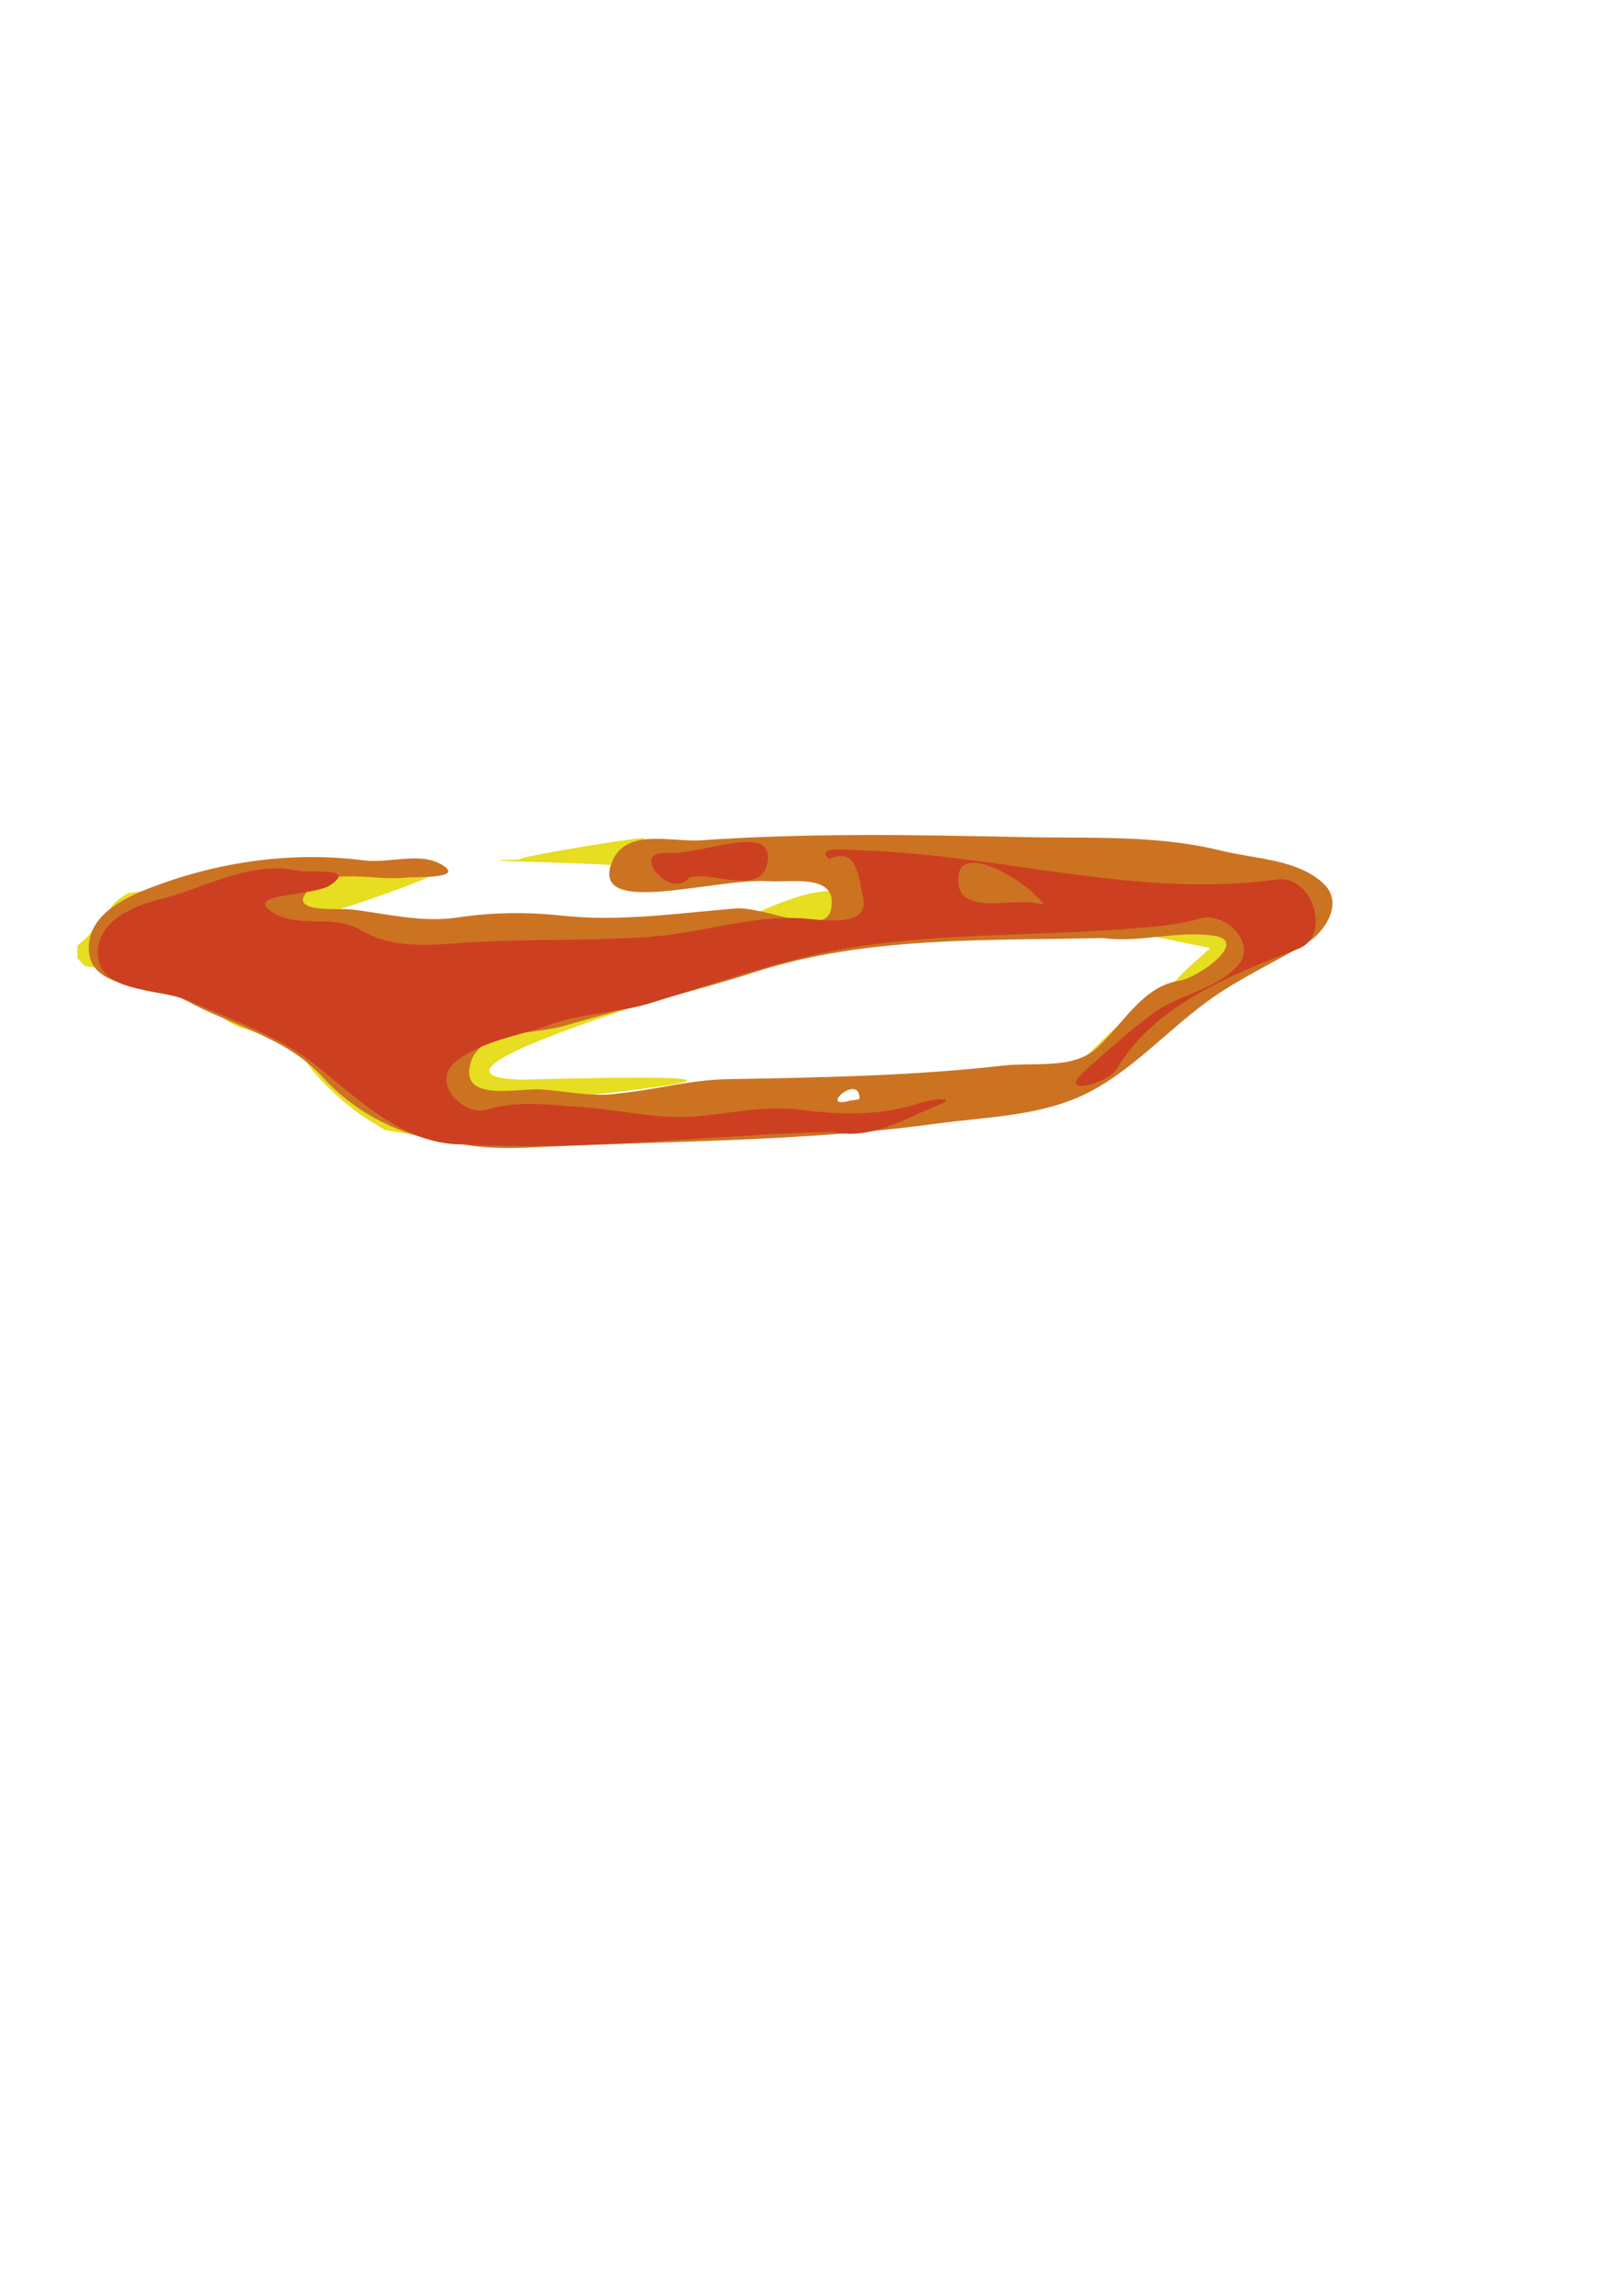 <?xml version="1.0" encoding="UTF-8" standalone="no"?>
<!-- Created with Inkscape (http://www.inkscape.org/) -->

<svg
   xmlns:dc="http://purl.org/dc/elements/1.1/"
   xmlns:cc="http://creativecommons.org/ns#"
   xmlns:rdf="http://www.w3.org/1999/02/22-rdf-syntax-ns#"
   xmlns:svg="http://www.w3.org/2000/svg"
   xmlns="http://www.w3.org/2000/svg"
   xmlns:sodipodi="http://sodipodi.sourceforge.net/DTD/sodipodi-0.dtd"
   xmlns:inkscape="http://www.inkscape.org/namespaces/inkscape"
   width="210mm"
   height="297mm"
   viewBox="0 0 210 297"
   version="1.1"
   id="svg6701"
   inkscape:version="0.92.2 5c3e80d, 2017-08-06"
   sodipodi:docname="plate-f.svg">
  <defs
     id="defs6695">
    <inkscape:path-effect
       effect="simplify"
       id="path-effect5378-5"
       is_visible="true"
       steps="15"
       threshold="0.005"
       smooth_angles="100"
       helper_size="5"
       simplify_individual_paths="false"
       simplify_just_coalesce="false" />
  </defs>
  <sodipodi:namedview
     id="base"
     pagecolor="#ffffff"
     bordercolor="#666666"
     borderopacity="1.0"
     inkscape:pageopacity="0.0"
     inkscape:pageshadow="2"
     inkscape:zoom="1.0992187"
     inkscape:cx="214.41365"
     inkscape:cy="560"
     inkscape:document-units="mm"
     inkscape:current-layer="layer4"
     showgrid="false"
     inkscape:window-width="1920"
     inkscape:window-height="971"
     inkscape:window-x="0"
     inkscape:window-y="31"
     inkscape:window-maximized="1" />
  <g
     inkscape:groupmode="layer"
     id="layer4"
     inkscape:label="Layer 2"
     style="display:inline">
    <path
       style="fill:#e7dd21;fill-opacity:1;stroke-width:1"
       d="m 59.038,147.673 c -0.467,-0.203 -1.718,-0.448 -2.778,-0.545 -1.061,-0.096 -2.94,-0.344 -4.177,-0.551 l -2.249,-0.376 -2.053,-1.262 c -2.741,-1.685 -6.113,-4.759 -7.904,-7.206 l -1.461,-1.995 -2.096,-0.877 c -3.056,-1.278 -3.828,-1.566 -5.007,-1.864 -0.582,-0.147 -1.713,-0.765 -2.514,-1.372 -0.8,-0.607 -2.224,-1.456 -3.165,-1.887 l -1.709,-0.782 -2.524,-0.379 -2.524,-0.379 -1.72,-1.029 c -2.304,-1.379 -3.329,-1.802 -4.848,-1.999 l -1.276,-0.165 -0.51,-0.51 -0.51,-0.51 v -0.816 -0.816 l 0.945,-0.836 c 0.52,-0.46 1.2,-1.254 1.513,-1.763 0.312,-0.51 0.833,-1.138 1.156,-1.397 0.324,-0.258 0.658,-0.691 0.744,-0.962 0.086,-0.271 0.599,-0.796 1.14,-1.167 l 0.984,-0.675 2.117,-0.291 c 2.934,-0.403 5.617,-1.172 6.302,-1.806 l 0.577,-0.533 2.381,-0.438 c 1.31,-0.241 2.889,-0.55 3.51,-0.686 0.621,-0.137 4.029,-0.248 7.574,-0.248 0.671,0.067 19.785,-0.471 17.214,1.511 -0.965,0.843 -12.028,4.602 -13.242,4.878 -1.601,0.364 -8.942,-2.043 -10.616,-1.73 -1.673,0.313 0.323,-0.203 0,0 l -0.587,0.369 0.152,0.396 0.152,0.396 1.228,0.006 c 0.676,0.003 1.705,0.12 2.287,0.258 0.582,0.139 2.481,0.264 4.221,0.278 l 3.162,0.026 1.071,0.373 c 0.589,0.205 1.25,0.376 1.468,0.378 0.218,0.003 1.092,0.288 1.942,0.635 l 1.546,0.63 -0.289,0.179 c -0.159,0.098 -0.289,0.4 -0.289,0.671 v 0.493 l 0.728,0.157 c 0.4,0.086 2.394,0.029 4.432,-0.127 2.037,-0.156 5.014,-0.345 6.615,-0.42 l 2.91,-0.137 0.397,-0.358 0.397,-0.358 0.485,0.272 c 0.685,0.383 3.379,-0.05 5.397,-0.868 l 0.855,-0.347 1.151,0.308 c 0.633,0.169 1.407,0.241 1.721,0.159 0.314,-0.082 0.764,-0.075 1.001,0.016 l 0.431,0.165 -0.332,0.4 c -0.54,0.651 -0.045,0.79 0.742,0.209 l 0.727,-0.538 2.089,-0.134 c 1.149,-0.074 2.509,-0.039 3.023,0.077 l 0.934,0.211 0.788,-0.561 0.788,-0.561 2.139,0.056 2.139,0.056 0.363,0.522 c 0.462,0.665 1.145,0.666 1.745,0.003 0.728,-0.804 1.907,-1.057 4.639,-0.994 l 2.514,0.058 0.397,-0.255 0.397,-0.255 v 0 c 13.488,-6.02 10.968,-0.253 13.031,-0.571 l 0.86,-0.133 v -0.597 c 0,-0.742 -0.467,-1.231 -1.177,-1.234 -0.869,-0.004 -3.053,-1.178 -3.739,-2.01 l -0.631,-0.765 -0.49,0.623 -0.49,0.623 -1.433,-0.277 c -0.788,-0.152 -5.422,-0.348 -10.297,-0.435 -4.875,-0.087 -9.221,-0.267 -9.657,-0.402 -0.437,-0.134 -1.798,-0.485 -3.025,-0.78 -2.123,-0.51 -23.907,-0.723 -13.727,-0.903 -0.005,-0.406 13.431,-2.566 15.686,-2.76 1.019,-0.087 0.722,1.135 1.595,1 1.445,-0.224 14.569,-0.596 21.696,-0.615 7.375,-0.019 30.939,0.664 35.454,1.028 13.699,1.105 13.524,1.082 21.359,2.739 l 3.632,0.768 0.898,0.952 0.898,0.952 h 0.667 c 0.367,0 0.906,0.208 1.197,0.463 l 0.53,0.463 0.142,0.98 0.142,0.98 -0.53,0.674 c -0.291,0.37 -0.674,0.673 -0.849,0.673 -0.176,0 -1.171,0.817 -2.212,1.815 l -1.892,1.815 -1.275,0.447 c -0.701,0.246 -1.691,0.574 -2.2,0.729 -0.509,0.155 -1.58,0.848 -2.381,1.539 -1.305,1.127 -3.318,2.249 -4.955,2.762 -0.324,0.101 -0.8,0.449 -1.058,0.772 -0.258,0.323 -1.336,1.161 -2.395,1.861 -1.059,0.701 -3.24,2.543 -4.847,4.094 -1.607,1.551 -3.546,3.236 -4.309,3.745 -0.763,0.509 -1.856,1.316 -2.429,1.792 -0.573,0.476 -1.67,1.065 -2.437,1.307 l -1.395,0.441 -0.452,-0.452 -0.452,-0.452 0.288,-0.458 c 0.159,-0.252 0.497,-0.499 0.752,-0.549 0.255,-0.05 2.445,-2.058 4.866,-4.463 4.152,-4.123 5.273,-5.083 7.15,-6.124 0.431,-0.239 2.02,-1.268 3.531,-2.287 2.431,-1.883 -3.002,1.757 4.967,-5.164 l -12.407,-2.579 -0.69,0.285 -5.689,0.08 c -8.073,0.113 -24.235,0.914 -25.532,1.265 -0.291,0.079 -1.422,0.194 -2.514,0.257 -1.901,0.109 -6.604,1.183 -7.662,1.749 -0.278,0.149 -0.703,0.27 -0.946,0.27 -0.242,0 4.981,-1.764 4.523,-1.559 6.598,-0.718 -59.163,16.559 -38.235,17.244 46.338,-1.221 2.678,2.25 5.94,2.549 1.601,0.147 4.637,0.384 6.747,0.528 l 3.836,0.261 1.323,-0.265 c 1.282,-0.257 5.76,-0.659 10.522,-0.946 l 2.32,-0.139 2.31,0.4 c 1.27,0.22 3.411,0.547 4.758,0.726 l 2.448,0.327 2.844,-0.334 c 1.564,-0.184 3.162,-0.497 3.552,-0.697 1.08,-0.553 5.065,-0.9 11.109,-0.969 l 5.467,-0.062 0.222,0.229 0.222,0.229 -0.736,0.556 c -0.405,0.306 -1.119,0.583 -1.587,0.615 -0.468,0.033 -1.387,0.118 -2.042,0.19 -0.655,0.072 -2.619,0.265 -4.366,0.428 -3.334,0.311 -3.465,0.354 -3.613,1.174 l -0.092,0.512 -1.323,0.343 c -1.616,0.419 -3.131,0.54 -9.26,0.74 -2.619,0.086 -6.608,0.278 -8.864,0.426 -2.256,0.149 -7.078,0.39 -10.716,0.535 -3.638,0.146 -7.865,0.384 -9.393,0.529 -1.528,0.145 -6.469,0.314 -10.98,0.374 l -8.202,0.11 z"
       id="path6592"
       inkscape:connector-curvature="0"
       sodipodi:nodetypes="csccsscccccccccccccccscscccccccccccccccccccccccccscccccccccccccccccccccccccccccccscscccccccscccccsscccscccccsscccccscccsccccccscccccccccsccccccsccccsccccccccscccccscccc" />
  </g>
  <g
     inkscape:label="Layer 1"
     inkscape:groupmode="layer"
     id="layer1"
     style="display:inline"
     sodipodi:insensitive="true">
    <g
       style="display:inline"
       id="g5370-6"
       transform="translate(11.146,183.772)"
       inkscape:path-effect="#path-effect5378-5">
      <path
         style="fill:#cc7321;fill-opacity:1;stroke-width:1"
         d="M 48.742,-35.729 C 41.977,-36.304 35.444,-39.105 30.558,-44.473 25.9,-49.59 18.831,-51.1 12.958,-54.321 8.951,-56.519 0.797,-55.494 0.364,-60.633 c -0.385,-4.575 4.308,-6.895 7.976,-8.302 8.733,-3.349 18.238,-4.731 27.53,-3.54 3.41,0.437 7.292,-1.137 10.149,0.562 3.15,1.873 -3.527,1.547 -4.734,1.675 -4.271,0.452 -9.804,-1.469 -12.62,1.702 -2.629,2.961 3.921,2.214 5.696,2.424 4.563,0.539 9.047,1.732 13.718,1.029 4.467,-0.673 8.964,-0.726 13.496,-0.237 7.464,0.806 14.919,-0.306 22.36,-0.915 4.152,-0.34 11.788,4.024 12.49,-0.089 0.768,-4.503 -5.305,-3.252 -8.075,-3.447 -6.818,-0.479 -22.611,4.62 -20.468,-2.059 1.614,-5.03 7.718,-2.956 11.642,-3.232 13.84,-0.972 27.711,-0.712 41.571,-0.419 8.6,0.182 17.392,-0.319 25.732,1.748 4.506,1.117 9.964,1.095 13.332,4.322 2.584,2.476 0.132,6.251 -2.333,7.707 -3.553,2.099 -7.258,3.878 -10.762,6.113 -5.917,3.774 -10.563,9.39 -16.673,12.781 -6.225,3.454 -13.494,3.463 -20.364,4.398 -17.004,2.315 -34.198,2.213 -51.309,3.033 -3.325,0.159 -6.687,0.247 -9.978,-0.351 z m 51.325,-5.863 c 0.051,-3.536 -5.518,1.441 -1.209,0.199 0,0 0.608,-0.076 0.608,-0.076 0,0 0.601,-0.122 0.601,-0.122 z m -31.085,-0.736 c 4.673,-0.437 9.045,-1.748 14.034,-1.837 11.884,-0.213 23.806,-0.411 35.611,-1.753 4.056,-0.461 9.039,0.525 12.121,-2.253 3.441,-3.101 5.884,-7.981 10.706,-8.736 2.476,-0.388 9.063,-5.119 4.509,-5.803 -4.804,-0.722 -9.605,0.943 -14.416,0.286 -15.046,0.368 -30.422,-0.295 -45.001,4.401 -8.101,2.609 -16.398,4.535 -24.561,6.925 -4.187,1.226 -10.912,0.533 -12.2,4.711 -1.643,5.325 6.062,3.352 9.07,3.552 3.37,0.224 6.746,1.037 10.129,0.509 z"
         id="path5374-2"
         inkscape:connector-curvature="0"
         inkscape:original-d="m 48.741734,-35.729185 -1.058334,-0.512998 -1.589246,-0.009 c -0.874085,-0.0049 -2.005179,-0.130569 -2.513542,-0.279181 -0.508362,-0.148611 -1.667354,-0.377602 -2.575536,-0.50887 l -1.651241,-0.23867 -2.009307,-1.252347 c -1.10512,-0.68879 -2.148001,-1.38688 -2.317512,-1.551308 -0.16951,-0.164431 -1.166458,-0.98035 -2.215438,-1.813158 -1.048981,-0.832808 -2.275092,-2.048851 -2.72469,-2.702319 -0.449599,-0.653476 -0.930794,-1.188133 -1.069324,-1.188133 -0.138531,0 -0.255636,-0.148828 -0.260234,-0.330729 -0.03017,-1.193207 -1.999911,-2.326997 -7.003098,-4.030996 l -2.910417,-0.991238 -1.068348,-1.027686 c -0.587592,-0.565226 -1.242435,-1.031471 -1.455209,-1.036099 -0.212772,-0.0046 -0.602641,-0.17201 -0.866375,-0.371959 -0.529704,-0.401594 -2.672073,-0.984225 -5.7966853,-1.576446 l -2.042867,-0.387162 -0.999842,-0.801874 c -1.125751,-0.902855 -2.931085,-1.616614 -4.088954,-1.616614 -1.024484,0 -2.114243,-0.587481 -2.964788,-1.598297 -0.967064,-1.14929 -0.900223,-1.382613 0.894525,-3.122516 0.873126,-0.846444 1.587501,-1.742255 1.587501,-1.990692 0,-1.452708 3.487537,-4.000573 5.820833,-4.252484 2.4234433,-0.261643 5.4088683,-1.104088 6.5612813,-1.851502 l 0.979345,-0.635168 2.116667,-0.409249 c 3.602513,-0.696532 7.042407,-0.956759 12.647248,-0.956759 h 5.392063 l 2.01559,0.515501 2.015588,0.515501 5.699652,-0.09839 5.699652,-0.09839 v 0.244351 c 0,0.134392 -0.305482,0.24435 -0.678852,0.24435 -0.373369,0 -0.896175,0.116307 -1.161791,0.25846 -0.744773,0.398591 -4.770599,0.8309 -8.977204,0.964009 -2.093516,0.06624 -4.020453,0.235008 -4.282086,0.37503 -0.261633,0.140021 -0.938059,0.254584 -1.503172,0.254584 -0.56511,0 -1.91239,0.235323 -2.993956,0.52294 -1.081564,0.287616 -2.288302,0.525741 -2.681637,0.529166 -0.393335,0.0034 -0.988648,0.115757 -1.322917,0.249626 -0.334269,0.133868 -1.351902,0.388262 -2.261407,0.56532 -3.183505,0.619747 -0.263187,1.184399 7.304987,1.412441 l 4.063844,0.12245 0.47575,0.51066 0.475753,0.510661 3.265615,0.209258 c 1.796087,0.115092 4.158583,0.218876 5.24999,0.230631 l 1.984375,0.02137 1.190625,-0.49148 1.190625,-0.49148 3.439583,-0.04946 3.439584,-0.04946 4.7625,0.4757 c 2.619375,0.261636 5.927183,0.477602 7.350687,0.479926 l 2.588186,0.0042 0.939967,-0.392745 0.93998,-0.392745 4.27705,-0.169285 c 2.35238,-0.09311 4.93189,-0.196796 5.73226,-0.230421 0.80036,-0.03362 2.03967,-0.256961 2.75403,-0.496303 1.45553,-0.487672 3.21481,-0.573255 3.46493,-0.168555 l 0.16477,0.266612 3.75345,-0.13734 c 2.06439,-0.07554 4.38529,-0.204926 5.15754,-0.28753 l 1.404099,-0.150189 -0.29895,-0.360213 c -1.430729,-1.723925 -9.470089,-2.783951 -20.104039,-2.650809 l -4.63021,0.05797 -1.40197,-0.354641 c -0.77108,-0.195053 -1.664053,-0.356077 -1.984376,-0.357832 -0.901784,-0.0049 -5.158576,-1.503398 -5.877663,-2.069033 l -0.642567,-0.505442 0.497099,-0.449866 0.497096,-0.449867 4.313323,-0.377775 c 2.372328,-0.207777 4.496678,-0.434662 4.720778,-0.504189 0.42379,-0.131483 14.54376,-0.497214 19.85432,-0.51426 1.67349,-0.0054 5.662089,0.09083 8.863549,0.213789 l 5.82083,0.223555 2.64583,-0.323423 c 2.26792,-0.277227 3.94765,-0.346422 6.33781,-0.261082 0.28434,0.01015 0.64729,0.126616 0.80658,0.258807 l 0.2896,0.24035 4.08822,-0.0086 c 2.24851,-0.0048 4.68625,-0.131377 5.41719,-0.281386 l 1.32897,-0.272742 1.01844,0.425531 c 0.56015,0.234041 1.33728,0.42553 1.72696,0.42553 0.38969,0 0.82553,0.116999 0.96852,0.259998 0.39404,0.394035 4.2543,0.733448 5.71522,0.502509 0.70917,-0.112105 1.85156,-0.148412 2.53866,-0.08068 0.68709,0.06773 2.25126,0.177641 3.47594,0.244248 l 2.22668,0.121102 0.95489,0.661738 c 0.52519,0.363956 1.36865,0.733883 1.87436,0.822061 0.5057,0.08818 1.47732,0.388219 2.15914,0.666758 0.68182,0.27854 1.52381,0.506435 1.8711,0.506435 0.34728,0 1.18042,0.187062 1.85141,0.415693 l 1.21999,0.415692 0.57917,-0.309961 0.57917,-0.309962 0.44623,0.489581 c 2.05755,2.257456 1.9493,6.080831 -0.18736,6.617098 -0.38493,0.09661 -1.48569,0.913697 -2.44615,1.81575 l -1.74628,1.640097 -1.04202,0.343366 c -0.57311,0.188852 -1.60116,0.711501 -2.28456,1.161444 -2.49911,1.645389 -3.74555,2.421683 -5.07347,3.159812 -0.7463,0.414829 -1.83315,1.105487 -2.41524,1.534797 -0.58208,0.42931 -2.24896,1.601087 -3.70416,2.603948 -2.26667,1.562082 -5.04878,3.938421 -7.78176,6.646794 -0.38398,0.380521 -1.23094,0.962337 -1.88215,1.292926 -0.65121,0.330592 -1.52733,0.888151 -1.94695,1.239023 -0.41961,0.350869 -1.21388,0.868003 -1.76504,1.149183 l -1.0021,0.511236 -1.80684,-0.02138 c -0.99376,-0.01175 -2.51646,0.169212 -3.38378,0.402159 -0.86731,0.232944 -1.87934,0.424481 -2.24895,0.425635 -0.36961,0.0011 -2.06738,0.292436 -3.77283,0.647295 -1.70544,0.354857 -4.30626,0.777841 -5.77959,0.939962 -1.47334,0.162123 -2.94739,0.396885 -3.27567,0.521697 -0.92144,0.350332 -18.117949,1.278028 -27.266849,1.470959 -3.20146,0.06751 -6.57327,0.256725 -7.492909,0.420473 -0.919644,0.163748 -2.198272,0.2256 -2.841398,0.137451 l -1.169318,-0.160274 -0.730478,0.285867 -0.73048,0.285864 -8.334375,0.09836 -8.334376,0.09836 z m 51.325236,-5.862788 c 0.0818,-0.08177 0.0763,-0.337386 -0.0122,-0.568032 l -0.160919,-0.419354 -3.02142,0.06428 -3.02143,0.06428 -0.0144,0.251064 c -0.0352,0.611359 5.67033,1.167918 6.230479,0.607769 z m -31.08461,-0.735529 3.042708,-0.209608 0.251355,0.228071 c 0.368636,0.334483 1.477778,0.279646 3.410718,-0.16863 l 1.71053,-0.3967 1.62961,0.222864 1.62961,0.222864 0.84346,-0.421479 0.84347,-0.421476 0.0816,-0.705213 c 0.1053,-0.9105 0.49664,-1.040558 1.78301,-0.592571 1.54774,0.539007 9.85311,0.500216 10.74367,-0.05018 0.35443,-0.219054 8.910579,-0.740484 10.542799,-0.642501 2.65103,0.159144 6.69138,0.04704 8.2809,-0.229764 0.98882,-0.172196 3.01272,-0.373319 4.49755,-0.446937 1.48482,-0.07362 3.1164,-0.237323 3.62572,-0.363786 1.38742,-0.34449 4.47283,-0.646607 5.82083,-0.569963 l 1.19063,0.06769 1.05833,-0.778484 c 0.58208,-0.428167 1.53458,-1.267216 2.11667,-1.864553 0.58208,-0.597339 1.71317,-1.73782 2.51354,-2.534408 l 1.45521,-1.44834 -0.31888,-0.520329 -0.31888,-0.52033 0.37928,-0.314778 c 0.42565,-0.353258 1.30591,-0.410058 2.13324,-0.13765 l 0.55185,0.181703 0.80926,-0.680951 c 0.4451,-0.374522 0.97331,-0.68095 1.17381,-0.68095 0.2005,0 0.77862,-0.340328 1.28472,-0.756283 0.5061,-0.415956 1.39643,-1.014625 1.97852,-1.330375 0.58208,-0.315749 1.41552,-0.800157 1.85208,-1.076462 0.43656,-0.276304 0.93222,-0.511073 1.10147,-0.521709 0.16924,-0.01064 1.03244,-0.34105 1.91823,-0.734254 l 1.61051,-0.714915 v -0.46961 c 0,-0.258286 -0.2955,-0.66323 -0.65667,-0.899875 l -0.65667,-0.430266 -4.43656,0.186089 c -2.44011,0.102349 -6.11673,0.217351 -8.17026,0.25556 -2.05354,0.03821 -4.16563,0.150502 -4.69355,0.249539 l -0.95984,0.180068 -0.995,-0.296983 -0.995,-0.296983 -4.10104,0.301033 c -2.25557,0.165569 -7.13713,0.350019 -10.84791,0.409889 -13.48541,0.217577 -17.770369,0.785901 -24.077089,3.193402 -0.50932,0.194427 -1.87854,0.609024 -3.04271,0.921328 -4.6829,1.256253 -6.91113,1.914003 -7.54062,2.225906 -1.03669,0.513667 -6.232045,1.89433 -8.9234,2.371389 -1.342607,0.237986 -2.949951,0.656308 -3.571875,0.929605 -0.621925,0.273297 -2.083271,0.673591 -3.247438,0.889541 -3.38922,0.628692 -4.410864,0.950714 -5.677043,1.789398 -0.65527,0.434031 -1.491467,0.854007 -1.858219,0.933281 -0.66116,0.142909 -1.697416,0.483674 -4.50328,1.480881 -0.800365,0.284448 -1.65443,0.695616 -1.897923,0.913707 l -0.442714,0.396525 0.146603,0.903412 0.146603,0.903412 h -0.510868 c -0.280977,0 -0.623978,0.107506 -0.762222,0.238903 -0.138245,0.131395 -0.48948,0.285433 -0.780521,0.342302 l -0.529167,0.103402 0.58832,0.32472 0.588319,0.324724 2.983556,-0.03715 c 4.64199,-0.05779 6.061771,-0.02638 7.38713,0.163438 l 1.228574,0.175956 0.575106,-0.307787 0.575107,-0.307787 0.601345,0.394015 c 1.044681,0.684501 2.920399,0.793596 7.829836,0.455395 z" />
      <path
         style="fill:#cc4021;fill-opacity:1;stroke-width:1"
         d="m 48.742,-35.729 c -7.436,0.054 -13.031,-5.408 -18.891,-10.131 -4.802,-3.87 -10.75,-5.835 -16.287,-8.348 -3.866,-1.754 -11.4,-1.018 -12.01,-5.655 -0.571,-4.337 4.106,-6.631 7.848,-7.533 5.891,-1.42 11.646,-5.043 17.777,-3.767 1.8,0.374 7.91,-0.504 4.419,1.893 -2.128,1.461 -11.258,1.018 -7.595,3.45 3.494,2.32 7.783,0.17 11.611,2.417 4.147,2.434 8.89,1.887 13.576,1.577 7.929,-0.524 15.825,-0.175 23.805,-0.755 6.527,-0.475 12.967,-2.764 19.478,-2.399 2.743,0.154 9.094,1.41 8.03,-2.903 -0.601,-2.436 -0.687,-6.389 -4.364,-4.754 -2.172,-1.813 3.341,-1.15 4.618,-1.106 17.774,0.606 35.532,6.232 53.254,3.745 4.703,-0.66 7.183,7.301 2.816,8.976 -8.801,3.375 -18.564,7.317 -23.424,15.448 -1.25,2.091 -7.915,3.653 -4.241,0.384 2.834,-2.522 5.659,-5.073 8.696,-7.363 3.359,-2.533 8.072,-3.09 10.993,-6.134 2.938,-3.063 -1.592,-7.194 -4.692,-6.271 -3.214,0.957 -6.607,1.13 -10.006,1.388 -11.307,0.857 -22.719,0.545 -33.952,2.19 -9.365,1.372 -18.266,4.659 -27.273,7.403 -4.13,1.259 -8.586,1.214 -12.622,2.686 -4.193,1.529 -8.947,2.065 -12.478,4.857 -3.37,2.665 1.039,7.173 4.068,6.211 3.952,-1.254 8.225,-0.592 12.362,-0.311 4.854,0.329 9.707,1.59 14.539,1.194 4.562,-0.374 8.984,-1.481 13.703,-0.854 5.182,0.689 10.547,0.754 15.572,-0.939 1.237,-0.417 5.223,-0.898 1.988,0.413 -4.327,1.754 -8.487,4.413 -13.379,3.389 -15.987,0.329 -31.934,2.507 -47.94,1.603 z m 75.206,-31.012 c -2.43,-3.254 -10.563,-7.884 -11.072,-3.797 -0.64,5.141 5.976,3.196 9.248,3.502 0.614,0.057 1.225,0.15 1.824,0.295 z m -45.905,-3.505 c -2.383,3.023 -7.935,-3.493 -2.843,-3.17 4.323,0.274 13.26,-3.812 13.012,0.727 -0.252,4.614 -6.003,2.2 -8.924,2.28 0,0 -0.669,0.038 -0.669,0.038 0,0 -0.576,0.126 -0.576,0.126 z"
         id="path5372-9"
         inkscape:connector-curvature="0"
         inkscape:original-d="m 48.741734,-35.729185 c -0.473882,-0.171881 -1.500757,-0.321569 -2.281944,-0.33264 -6.194714,-0.08779 -11.83566,-3.258963 -16.306746,-9.167162 l -1.5875,-2.097759 -1.719792,-0.848254 c -1.829818,-0.902526 -3.315978,-1.465988 -5.368639,-2.035464 -0.697179,-0.193421 -1.530616,-0.588116 -1.852083,-0.877099 -2.320384,-2.085906 -4.696542,-3.073264 -9.09793,-3.780436 l -1.89886,-0.30509 -1.220745,-0.774174 c -2.091627,-1.32647 -3.66312,-2.012813 -5.016365,-2.190874 -1.484307,-0.195307 -2.2682962,-0.767334 -2.2682962,-1.655032 v -0.61045 l 1.4518332,-1.663647 c 0.798508,-0.915006 1.579027,-1.78271 1.734486,-1.928231 0.15546,-0.145521 0.948434,-0.949193 1.762166,-1.785937 l 1.479511,-1.521355 h 0.667988 c 0.367393,0 1.689297,-0.191432 2.937564,-0.425406 l 2.269578,-0.425406 1.408345,0.1654 1.408345,0.165401 -0.173434,-0.546441 -0.173433,-0.546441 0.308605,-0.371847 c 0.910888,-1.097553 5.419353,-1.780793 12.54448,-1.901067 l 6.062491,-0.102337 0.27722,0.27722 0.27722,0.27722 -0.518877,0.493233 -0.518878,0.493233 -2.248958,0.55507 c -1.236927,0.305289 -3.320521,0.73456 -4.630209,0.953935 -1.309687,0.219375 -3.03495,0.552519 -3.833918,0.740319 l -1.452668,0.341455 -0.09053,0.470106 c -0.04979,0.258559 0.05294,0.642982 0.228294,0.854272 l 0.318828,0.384165 h 1.490704 c 0.819888,0 1.905996,0.119104 2.413575,0.264676 0.50758,0.145572 2.352263,0.278653 4.099296,0.295736 l 3.176424,0.03106 1.322917,0.514075 c 0.727604,0.282742 1.739635,0.715208 2.248958,0.961036 l 0.926042,0.44696 0.08642,0.609567 0.08642,0.609568 0.676256,0.257112 0.676254,0.257112 3.206081,-0.146861 c 1.763342,-0.08077 5.468266,-0.257024 8.233162,-0.391666 2.764896,-0.134642 6.470994,-0.250201 8.235773,-0.256797 l 3.208692,-0.01199 1.904733,0.430143 1.904733,0.430144 0.653714,-0.297852 c 0.359542,-0.163818 0.927476,-0.297851 1.262073,-0.297851 0.334595,0 1.013603,-0.205338 1.508903,-0.456307 l 0.900547,-0.456306 5.075936,-0.0406 5.07594,-0.0406 0.93121,-0.575521 0.93122,-0.575521 1.26889,0.04319 c 0.69788,0.02376 1.92373,-0.09522 2.72409,-0.264392 1.42115,-0.300386 7.854798,-0.743469 15.151284,-1.043464 l 0.73149,-0.03008 0.51441,-0.84588 0.51441,-0.84588 -0.28611,-0.344745 c -0.15736,-0.18961 -0.43555,-0.344745 -0.61819,-0.344745 -0.18265,0 -0.4847,-0.183887 -0.67123,-0.408638 l -0.33913,-0.408638 -0.70943,0.155818 -0.709436,0.155817 -0.33455,-0.403111 -0.33455,-0.40311 0.2879,-0.825859 0.28789,-0.825859 -0.41625,0.159732 c -0.22894,0.08785 -0.51334,0.09973 -0.63199,0.0264 -0.35389,-0.218716 0.35346,-1.417701 0.92448,-1.567026 l 0.52889,-0.138306 1.000696,0.521597 c 1.21904,0.635396 1.24941,0.636822 1.24733,0.05858 l -0.002,-0.463021 -0.81352,-0.463021 c -0.44744,-0.254661 -1.04981,-0.463021 -1.338636,-0.463021 -0.28881,0 -0.74668,-0.118576 -1.01748,-0.263502 l -0.49235,-0.263502 -1.17184,0.502309 c -0.64452,0.27627 -1.24672,0.697431 -1.33823,0.935913 l -0.16639,0.433605 -0.85686,-0.606265 c -0.47136,-0.333446 -1.01749,-0.755093 -1.21371,-0.936994 -0.19622,-0.181901 -0.49114,-0.33073 -0.65537,-0.33073 h -0.2986 l 0.30824,-0.308239 0.30824,-0.30824 2.58894,-0.008 c 1.42393,-0.005 5.446446,0.12974 8.938946,0.29862 3.4925,0.16888 10.39813,0.368563 15.34584,0.443747 l 8.99583,0.136699 6.35,0.530727 c 8.11901,0.678579 8.88009,0.76067 11.1125,1.198612 2.0902,0.410043 4.47349,0.855413 7.02358,1.312511 l 1.7319,0.310442 1.40071,1.107194 c 0.77039,0.608957 1.61495,1.107194 1.8768,1.107194 0.26185,0 0.7345,0.209243 1.05033,0.464985 l 0.57423,0.464984 -0.2448,1.089514 -0.24479,1.089514 -2.03857,1.951231 c -2.65094,2.537373 -3.23546,2.840296 -6.82991,3.539556 -0.40018,0.07785 -0.73637,0.288108 -0.74708,0.467236 -0.0107,0.179129 -0.6041,0.826086 -1.31862,1.437684 l -1.29914,1.111995 -1.79868,0.535671 -1.79869,0.535672 -0.91759,0.952078 c -0.50468,0.523643 -1.6915,1.493522 -2.63739,2.155287 -1.72067,1.203824 -3.50304,2.803863 -5.77373,5.183102 -0.66509,0.696878 -1.83252,1.623653 -2.59429,2.059496 -0.76178,0.435845 -1.93862,1.315339 -2.6152,1.954432 l -1.23016,1.161989 -1.02735,0.173569 c -1.45744,0.246235 -2.3017,-0.412332 -0.98062,-0.764939 0.32742,-0.08739 1.13109,-0.773391 1.78594,-1.524445 0.65484,-0.751051 1.89561,-2.03191 2.75726,-2.84635 0.86166,-0.814441 2.35881,-2.265942 3.32701,-3.22556 l 1.76036,-1.744758 1.51635,-0.717348 c 0.834,-0.394541 1.71809,-0.896833 1.96466,-1.116203 1.92314,-1.710991 6.93806,-5.008685 8.22102,-5.405963 2.3389,-0.724249 4.00125,-1.78945 4.00125,-2.563911 0,-0.56416 -1.30007,-2.142275 -1.92937,-2.342009 -0.30772,-0.09766 -0.72459,-0.342676 -0.92638,-0.544468 l -0.3669,-0.366896 -1.76211,0.158666 c -0.96916,0.08727 -2.09111,0.262433 -2.49322,0.38926 l -0.7311,0.230594 -3.65495,-0.413032 -3.65495,-0.413033 -1.1702,0.622049 -1.17019,0.622048 -5.68854,0.03396 c -3.1287,0.01868 -6.9387,0.158306 -8.46667,0.310289 -1.52797,0.151983 -3.79016,0.269684 -5.02708,0.261557 -1.23693,-0.0081 -2.73372,0.06836 -3.32619,0.16997 -0.59248,0.101609 -2.7356,0.292089 -4.7625,0.423287 -5.27905,0.341707 -9.040796,0.768483 -10.564436,1.198551 -1.50635,0.425187 -4.74366,1.430652 -7.276038,2.259843 -2.36038,0.772868 -6.55663,1.828766 -7.26771,1.828766 -0.3219,0 -1.2889,0.345192 -2.14889,0.767093 -1.72283,0.845204 -4.85066,1.767535 -9.104235,2.684652 -1.527968,0.329447 -3.309109,0.825143 -3.958087,1.101547 -0.648981,0.276404 -2.839942,-0.433724 -4.009972,-0.289814 -2.277938,0.28018 -3.908119,2.080924 -4.870506,2.837936 -0.325943,0.256387 -1.112716,0.614516 -1.748383,0.795841 -0.635669,0.181327 -1.691542,0.513654 -2.346386,0.738505 -0.654844,0.224851 -1.762318,0.571309 -2.461056,0.769908 -0.698739,0.198599 -1.71785,0.715452 -2.264694,1.148559 -0.546846,0.43311 -1.314876,0.867939 -1.706737,0.96629 l -0.712473,0.178819 -0.793146,1.001429 c -1.660346,2.096358 0.651174,3.017414 7.276648,2.899482 1.018646,-0.01812 3.638021,0.10024 5.820833,0.263049 2.182813,0.162808 5.933282,0.401404 8.334376,0.530214 2.401094,0.128807 4.960938,0.311486 5.688542,0.405953 0.727606,0.09446 2.275416,0.211037 3.439576,0.259048 1.16417,0.04801 3.10014,0.165579 4.30215,0.261266 l 2.18548,0.173974 1.59275,-0.809374 1.59274,-0.809376 h 1.40421 c 0.77231,0 2.58445,0.208359 4.026978,0.463021 l 2.62278,0.46302 h 5.06855 c 2.787696,0 5.159016,0.0893 5.269606,0.198438 0.11059,0.109141 0.34868,0.198437 0.52908,0.198437 h 0.32801 l -0.12968,-0.495884 -0.12967,-0.495885 0.88205,-0.174215 c 2.93026,-0.57876 4.01045,-0.703908 5.90759,-0.68444 1.16331,0.01193 2.21406,0.120647 2.33499,0.24158 l 0.21988,0.219877 -1.20974,0.181412 c -0.66536,0.09978 -1.3122,0.118089 -1.43743,0.04069 -0.12523,-0.0774 -0.6316,-0.01469 -1.12526,0.13935 -0.49366,0.154041 -1.59156,0.318731 -2.43979,0.36598 -1.88441,0.104968 -2.04235,0.234968 -1.144,0.941615 0.88965,0.699794 0.88412,0.986078 -0.0257,1.334778 l -0.72761,0.27885 -9.392706,0.410554 c -5.16599,0.225806 -10.464268,0.447151 -11.773948,0.491881 -9.454,0.322871 -11.688894,0.425993 -12.038544,0.555482 -1.060519,0.392753 -7.537956,0.714648 -14.748812,0.732939 l -8.001935,0.02029 -0.861608,-0.31251 z m 75.206106,-31.01204 c 0,-0.273224 0.17859,-0.64499 0.39687,-0.826147 0.51836,-0.430198 0.50326,-1.031406 -0.041,-1.632812 l -0.43788,-0.483855 -1.08347,0.01161 c -0.59591,0.0064 -1.52268,0.168448 -2.05948,0.360135 -0.53681,0.191688 -1.07259,0.254488 -1.19063,0.139557 -0.11804,-0.114931 -0.79991,-0.0983 -1.51527,0.03695 -1.53325,0.289887 -1.67209,0.215929 -1.10758,-0.590015 0.57176,-0.816306 0.53356,-1.281154 -0.1053,-1.281154 -0.29105,0 -0.52917,-0.119063 -0.52917,-0.264584 0,-0.145521 0.17859,-0.264583 0.39687,-0.264583 0.21828,0 0.39688,-0.168019 0.39688,-0.373375 v -0.373374 l -1.61427,-0.08965 c -1.79205,-0.09952 -2.24459,0.05163 -2.00715,0.670403 l 0.15986,0.41658 -0.42676,0.238828 -0.42677,0.238828 0.17774,0.463164 0.17773,0.463163 -0.30155,0.363339 c -0.16585,0.199837 -0.51658,0.36334 -0.77941,0.36334 -0.57653,0 -1.37403,0.739749 -1.16395,1.079664 0.0827,0.133789 0.38563,0.243253 0.6732,0.243253 0.28757,0 0.80904,0.187508 1.15881,0.416685 l 0.63594,0.416686 4.18339,-0.13029 4.1834,-0.13029 0.92604,0.478717 c 1.21041,0.625719 1.32292,0.629054 1.32292,0.03922 z m -45.905214,-3.505319 c -3.85125,-0.203802 -4.84461,-0.375037 -7.269174,-1.253066 -2.008884,-0.727495 -1.929048,-0.967016 0.447101,-1.341383 1.132768,-0.178469 2.595363,-0.430838 3.250203,-0.560819 0.65484,-0.129981 3.97511,-0.214843 7.37837,-0.188573 l 6.18774,0.0478 0.36069,0.360693 c 0.73386,0.733857 0.24931,1.223391 -1.22647,1.239087 l -0.92637,0.0099 v 0.396875 0.396875 l 0.89354,0.08542 c 0.49144,0.04698 1.00474,-0.02578 1.14065,-0.161698 l 0.24712,-0.247117 0.91837,0.315718 c 0.5051,0.173646 1.057408,0.454769 1.227358,0.624719 l 0.309,0.309001 -3.426348,0.01253 c -1.8845,0.0069 -3.96214,0.04349 -4.61698,0.08134 -0.65485,0.03785 -2.8575,-0.01939 -4.8948,-0.127204 z"
         sodipodi:nodetypes="cssccscscssscscccsscccccsscccccsssccccsssccsccccccsscccsscccccccccccccsccccccccccccccccsccccccssccccsscssccsscccccccccccccccccccccsccscsccccccccccssccsscscscsccsscscscscccccccsscscscccsccccccscccsccscccccccccsccsssscccccccccscsccccccccssscccccccsccccccscc" />
    </g>
  </g>
</svg>
